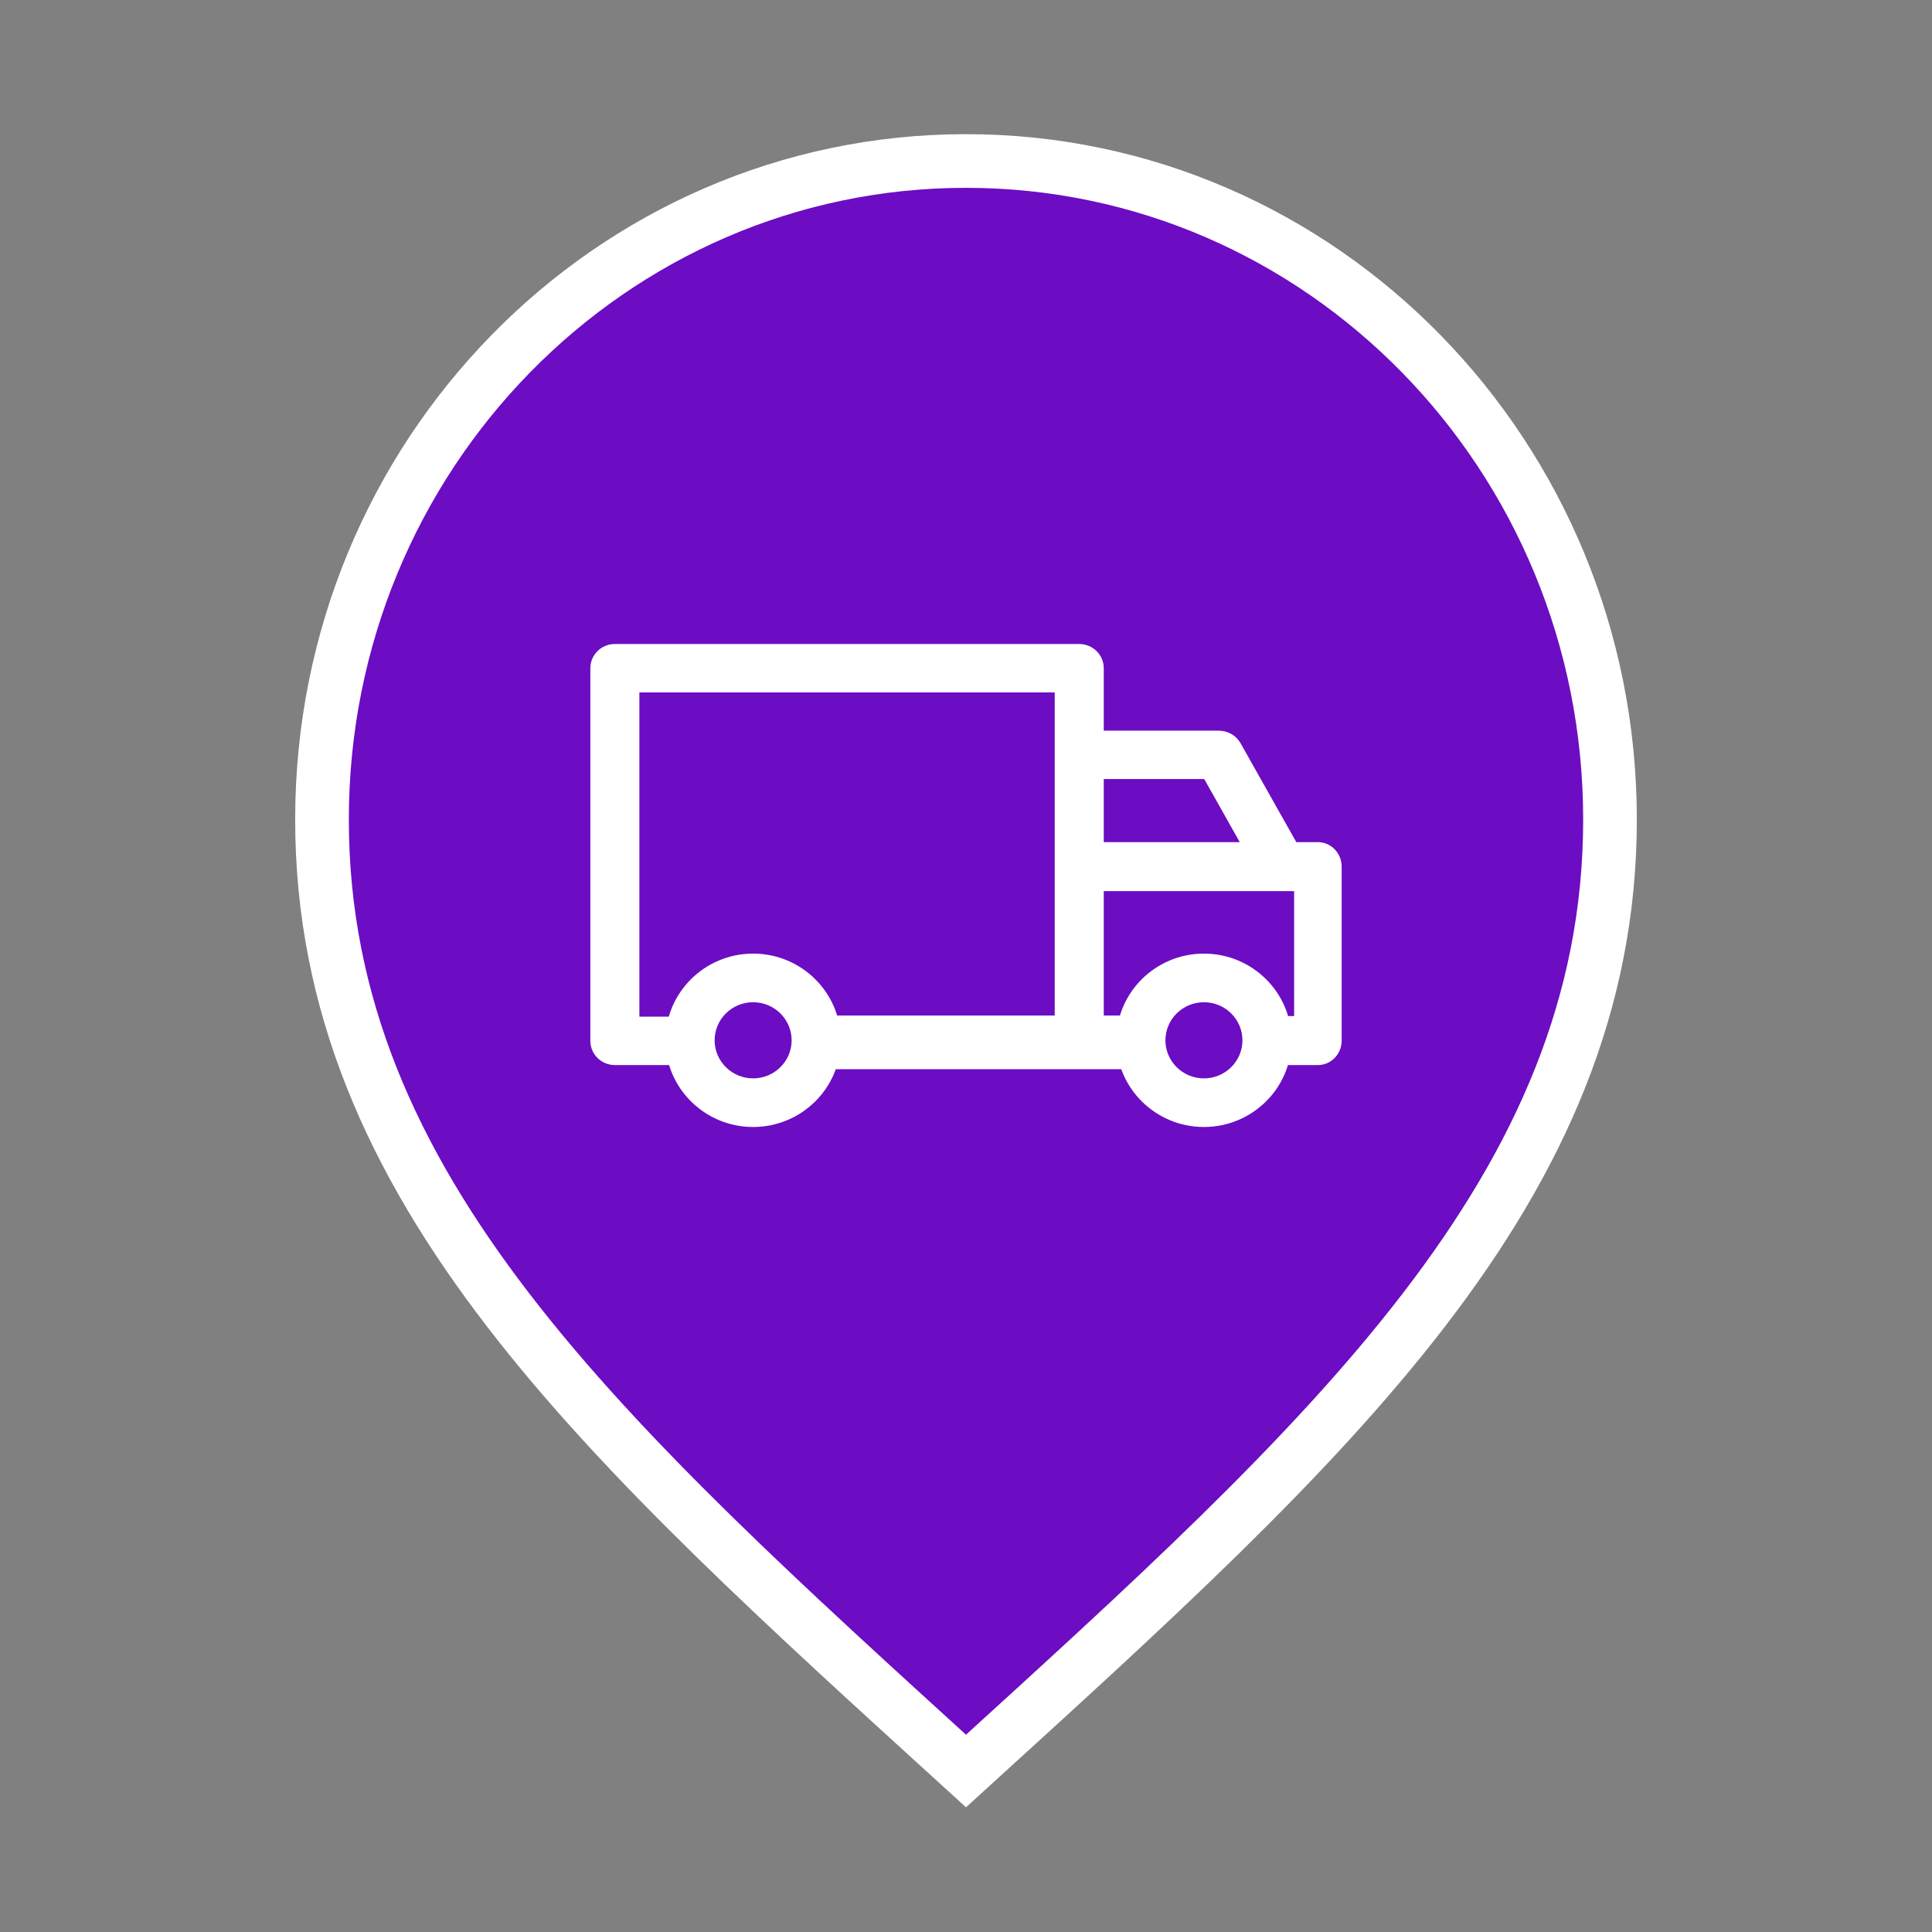 <?xml version="1.0" encoding="UTF-8"?>
<svg width="36px" height="36px" viewBox="0 0 36 36" version="1.1" xmlns="http://www.w3.org/2000/svg" xmlns:xlink="http://www.w3.org/1999/xlink">
    <rect x="0" y="0" width="36" height="36" fill="#808080" stroke="none"/>
    <title>pin-delivery-in-progress</title>
    <g id="Symbols" stroke="none" stroke-width="1" fill="none" fill-rule="evenodd">
        <g id="pin-delivery-in-progress">
            <circle id="Oval" fill="#FFFFFF" fill-rule="nonzero" cx="17.706" cy="15.529" r="6"></circle>
            <g id="Group-3-Copy-5">
                <g id="icon_red_location-2">
                    <polygon id="Path" points="0 0 36 0 36 36 0 36"></polygon>
                    <path d="M18,3 C11.374,3 6,8.494 6,15.269 C6,22.15 11.25,26.854 18,33 C24.75,26.854 30,22.15 30,15.269 C30,8.494 24.626,3 18,3 Z M18,20.115 C15.553,20.115 13.569,18.049 13.569,15.5 C13.569,12.951 15.553,10.885 18,10.885 C20.447,10.885 22.431,12.951 22.431,15.5 C22.431,18.049 20.447,20.115 18,20.115 Z" id="icon_location" stroke="#FFFFFF" fill="#6C0CC3" fill-rule="nonzero"></path>
                    <circle id="Oval" fill="#6C0CC3" fill-rule="nonzero" cx="17.706" cy="15.529" r="6"></circle>
                </g>
                <g id="local_shipping-24px" transform="translate(11, 9)">
                    <path d="M6.6,0 L14,0 L14,0 L14,14 L0,14 L0,6.6 C-4.46393476e-16,2.955 2.955,6.69590214e-16 6.6,0 Z" id="Path"></path>
                    <g id="van" transform="translate(0, 3)" fill="#FFFFFF" fill-rule="nonzero">
                        <path d="M11.433,5.769 C10.533,5.769 9.8,6.494 9.8,7.385 C9.8,8.275 10.533,9 11.433,9 C12.334,9 13.067,8.275 13.067,7.385 C13.067,6.494 12.334,5.769 11.433,5.769 Z M11.433,8.094 C11.038,8.094 10.716,7.776 10.716,7.385 C10.716,6.993 11.038,6.675 11.433,6.675 C11.829,6.675 12.151,6.993 12.151,7.385 C12.151,7.776 11.829,8.094 11.433,8.094 Z" id="Shape"></path>
                        <path d="M9.11,0 L0.457,0 C0.205,0 0,0.202 0,0.451 L0,7.395 C0,7.644 0.205,7.846 0.457,7.846 L1.889,7.846 L1.889,6.944 L0.914,6.944 L0.914,0.902 L8.653,0.902 L8.653,7.395 L9.567,7.395 L9.567,0.451 C9.567,0.202 9.362,0 9.11,0 Z" id="Path"></path>
                        <rect id="Rectangle" x="4.2" y="6.923" width="6.067" height="1"></rect>
                        <path d="M3.033,5.769 C2.133,5.769 1.4,6.494 1.4,7.385 C1.4,8.275 2.133,9 3.033,9 C3.934,9 4.667,8.275 4.667,7.385 C4.667,6.494 3.934,5.769 3.033,5.769 Z M3.033,8.094 C2.638,8.094 2.316,7.776 2.316,7.385 C2.316,6.993 2.638,6.675 3.033,6.675 C3.429,6.675 3.751,6.993 3.751,7.385 C3.751,7.776 3.429,8.094 3.033,8.094 Z" id="Shape"></path>
                        <path d="M13.557,3.692 L9.1,3.692 L9.1,4.605 L13.114,4.605 L13.114,6.933 L12.48,6.933 L12.48,7.846 L13.557,7.846 C13.802,7.846 14,7.642 14,7.39 L14,4.149 C14,3.897 13.802,3.692 13.557,3.692 Z" id="Path"></path>
                        <path d="M12.116,1.849 C12.035,1.705 11.88,1.615 11.712,1.615 L8.867,1.615 L8.867,2.516 L11.439,2.516 L12.491,4.385 L13.3,3.95 L12.116,1.849 Z" id="Path"></path>
                    </g>
                </g>
            </g>
        </g>
    </g>
</svg>
